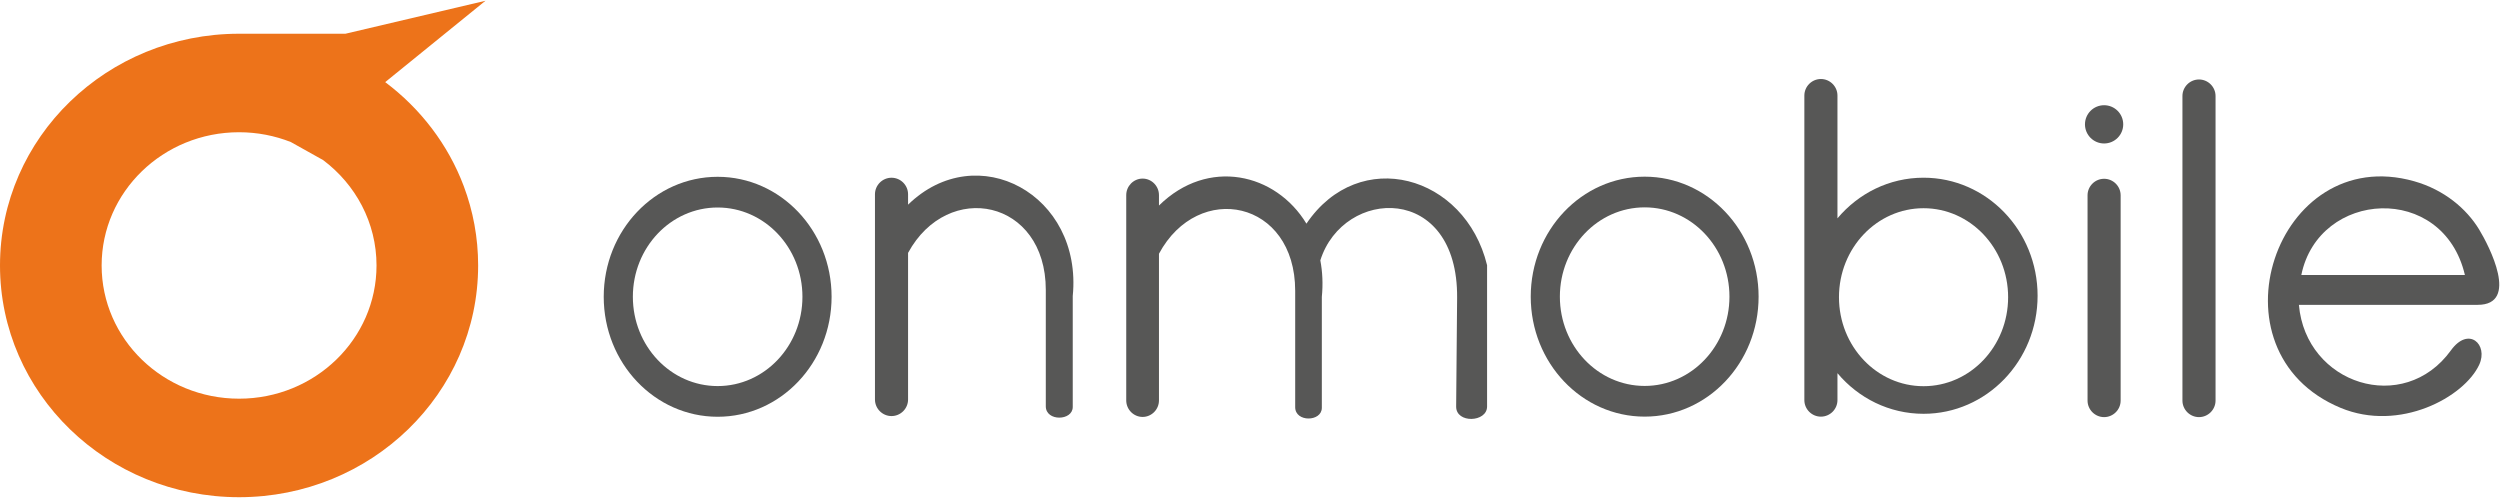 <?xml version="1.0" encoding="UTF-8" standalone="no"?>
<svg width="1833px" height="365px" viewBox="0 0 1833 365" version="1.1" xmlns="http://www.w3.org/2000/svg" xmlns:xlink="http://www.w3.org/1999/xlink">
    <!-- Generator: Sketch 3.8.3 (29802) - http://www.bohemiancoding.com/sketch -->
    <title>onmobile</title>
    <desc>Created with Sketch.</desc>
    <defs></defs>
    <g id="Page-1" stroke="none" stroke-width="1" fill="none" fill-rule="evenodd">
        <g id="onmobile" transform="translate(-1, 0)">
            <path d="M838.756,130.941 L838.756,130.941 C845.359,130.941 850.755,136.402 850.755,143.08 L850.755,150.697 C886.741,115.282 936.475,126.932 958.877,163.986 C997.629,106.635 1075.203,128.211 1091.326,194.457 L1091.326,298.056 C1091.326,309.751 1068.534,310.628 1068.651,298.056 L1069.357,218.465 C1070.104,134.019 985.964,137.287 969.064,190.889 C970.649,199.218 971.098,208.202 970.167,217.718 L970.167,299.004 C970.167,309.328 950.632,309.746 950.632,298.553 L950.632,213.23 C950.632,146.706 879.618,132.327 850.755,186.037 L850.755,293.555 C850.755,300.23 845.359,305.694 838.756,305.694 C832.158,305.694 826.755,300.23 826.755,293.555 L826.755,143.08 C826.755,136.402 832.158,130.941 838.756,130.941" id="Fill-1" fill="#575756"></path>
            <path d="M654.655,130.316 L654.655,130.316 C661.33,130.316 666.794,135.77 666.794,142.445 L666.794,150.065 C717.394,100.821 794.874,142.575 787.537,217.084 L787.537,298.369 C787.537,308.694 767.78,309.112 767.78,297.921 L767.78,212.598 C767.78,146.074 695.975,131.7 666.794,185.412 L666.794,292.923 C666.794,299.598 661.33,305.059 654.655,305.059 C647.988,305.059 642.523,299.598 642.523,292.923 L642.523,142.445 C642.523,135.77 647.988,130.316 654.655,130.316" id="Fill-3" fill="#575756"></path>
            <path d="M1206.865,129.532 C1253.002,129.532 1290.403,168.916 1290.403,217.505 C1290.403,266.087 1253.002,305.47 1206.865,305.47 C1160.727,305.47 1123.334,266.087 1123.334,217.505 C1123.334,168.916 1160.727,129.532 1206.865,129.532 M1206.865,152.039 C1241.197,152.039 1269.033,181.343 1269.033,217.505 C1269.033,253.66 1241.197,282.964 1206.865,282.964 C1172.53,282.964 1144.697,253.66 1144.697,217.505 C1144.697,181.343 1172.53,152.039 1206.865,152.039" id="Fill-5" fill="#575756"></path>
            <path d="M527.18,129.629 C573.318,129.629 610.721,169.015 610.721,217.594 C610.721,266.186 573.318,305.57 527.18,305.57 C481.045,305.57 443.65,266.186 443.65,217.594 C443.65,169.015 481.045,129.629 527.18,129.629 M527.18,152.138 C561.513,152.138 589.346,181.442 589.346,217.594 C589.346,253.751 561.513,283.063 527.18,283.063 C492.848,283.063 465.015,253.751 465.015,217.594 C465.015,181.442 492.848,152.138 527.18,152.138" id="Fill-7" fill="#575756"></path>
            <path d="M1336.091,57.93 L1336.091,57.93 C1342.758,57.93 1348.223,63.394 1348.223,70.069 L1348.223,160.078 C1363.552,141.83 1386.143,130.292 1411.341,130.292 C1457.53,130.292 1494.964,169.046 1494.964,216.843 C1494.964,264.645 1457.53,303.397 1411.341,303.397 C1386.143,303.397 1363.552,291.864 1348.223,273.616 L1348.223,293.355 C1348.223,300.03 1342.758,305.486 1336.091,305.486 C1329.416,305.486 1323.952,300.03 1323.952,293.355 L1323.952,70.069 C1323.952,63.394 1329.416,57.93 1336.091,57.93 M1411.341,152.664 C1445.59,152.664 1473.354,181.876 1473.354,217.911 C1473.354,253.941 1445.59,283.155 1411.341,283.155 C1377.098,283.155 1349.334,253.941 1349.334,217.911 C1349.334,181.876 1377.098,152.664 1411.341,152.664" id="Fill-9" fill="#575756"></path>
            <path d="M1613.302,58.274 L1613.302,58.274 C1619.977,58.274 1625.438,63.731 1625.438,70.406 L1625.438,293.692 C1625.438,300.367 1619.977,305.831 1613.302,305.831 C1606.627,305.831 1601.163,300.367 1601.163,293.692 L1601.163,70.406 C1601.163,63.731 1606.627,58.274 1613.302,58.274" id="Fill-11" fill="#575756"></path>
            <path d="M1543.729,131.086 L1543.729,131.086 C1550.404,131.086 1555.858,136.547 1555.858,143.217 L1555.858,293.692 C1555.858,300.367 1550.404,305.829 1543.729,305.829 C1537.054,305.829 1531.59,300.367 1531.59,293.692 L1531.59,143.217 C1531.59,136.54 1537.054,131.086 1543.729,131.086 M1543.729,77.147 C1551.469,77.147 1557.746,83.424 1557.746,91.174 C1557.746,98.917 1551.469,105.194 1543.729,105.194 C1535.979,105.194 1529.701,98.917 1529.701,91.174 C1529.701,83.424 1535.979,77.147 1543.729,77.147" id="Fill-13" fill="#575756"></path>
            <g id="Group-17" transform="translate(1663.694, 128.523)" fill="#575756">
                <path d="M24.636,73.095 C37.367,10.707 128.648,5.174 144.566,73.095 L24.636,73.095 Z M153.976,94.985 C184.689,94.985 162.404,51.921 155.018,39.761 C145.741,24.475 129.341,10.577 107.344,4.361 C5.84,-24.334 -45.754,129.266 53.459,170.526 C96.721,188.521 144.126,162.63 155.082,138.859 C161.877,124.123 147.37,110.315 134.311,128.382 C99.662,176.285 27.934,153.289 22.86,94.992 L153.976,94.985 Z" id="Fill-15"></path>
            </g>
            <path id="Fill-18" fill="#ED731A"></path>
            <path id="Fill-20" fill="#ED731A"></path>
            <g id="Group-24" transform="translate(0, 0.092)" fill="#ED731A">
                <path d="M176.29,292.22 C120.631,292.22 75.516,248.491 75.516,194.547 C75.516,140.593 120.631,96.864 176.29,96.864 C189.714,96.864 202.516,99.43 214.229,104.048 L237.926,117.291 C261.725,135.156 277.065,163.104 277.065,194.547 C277.065,248.491 231.944,292.22 176.29,292.22 M283.429,60.118 L327.153,24.641 L356.964,0.457 L356.964,0.457 L254.283,24.641 L207.549,24.641 L176.321,24.641 L176.29,24.641 L176.26,24.641 C79.461,24.659 0.999,100.714 0.999,194.547 C0.999,288.379 79.476,364.452 176.29,364.452 C273.087,364.452 351.558,288.394 351.574,194.577 L351.574,194.516 C351.571,174.097 347.845,154.521 341.03,136.385 C329.587,105.937 309.392,79.589 283.429,60.118" id="Fill-22"></path>
            </g>
        </g>
    </g>
</svg>